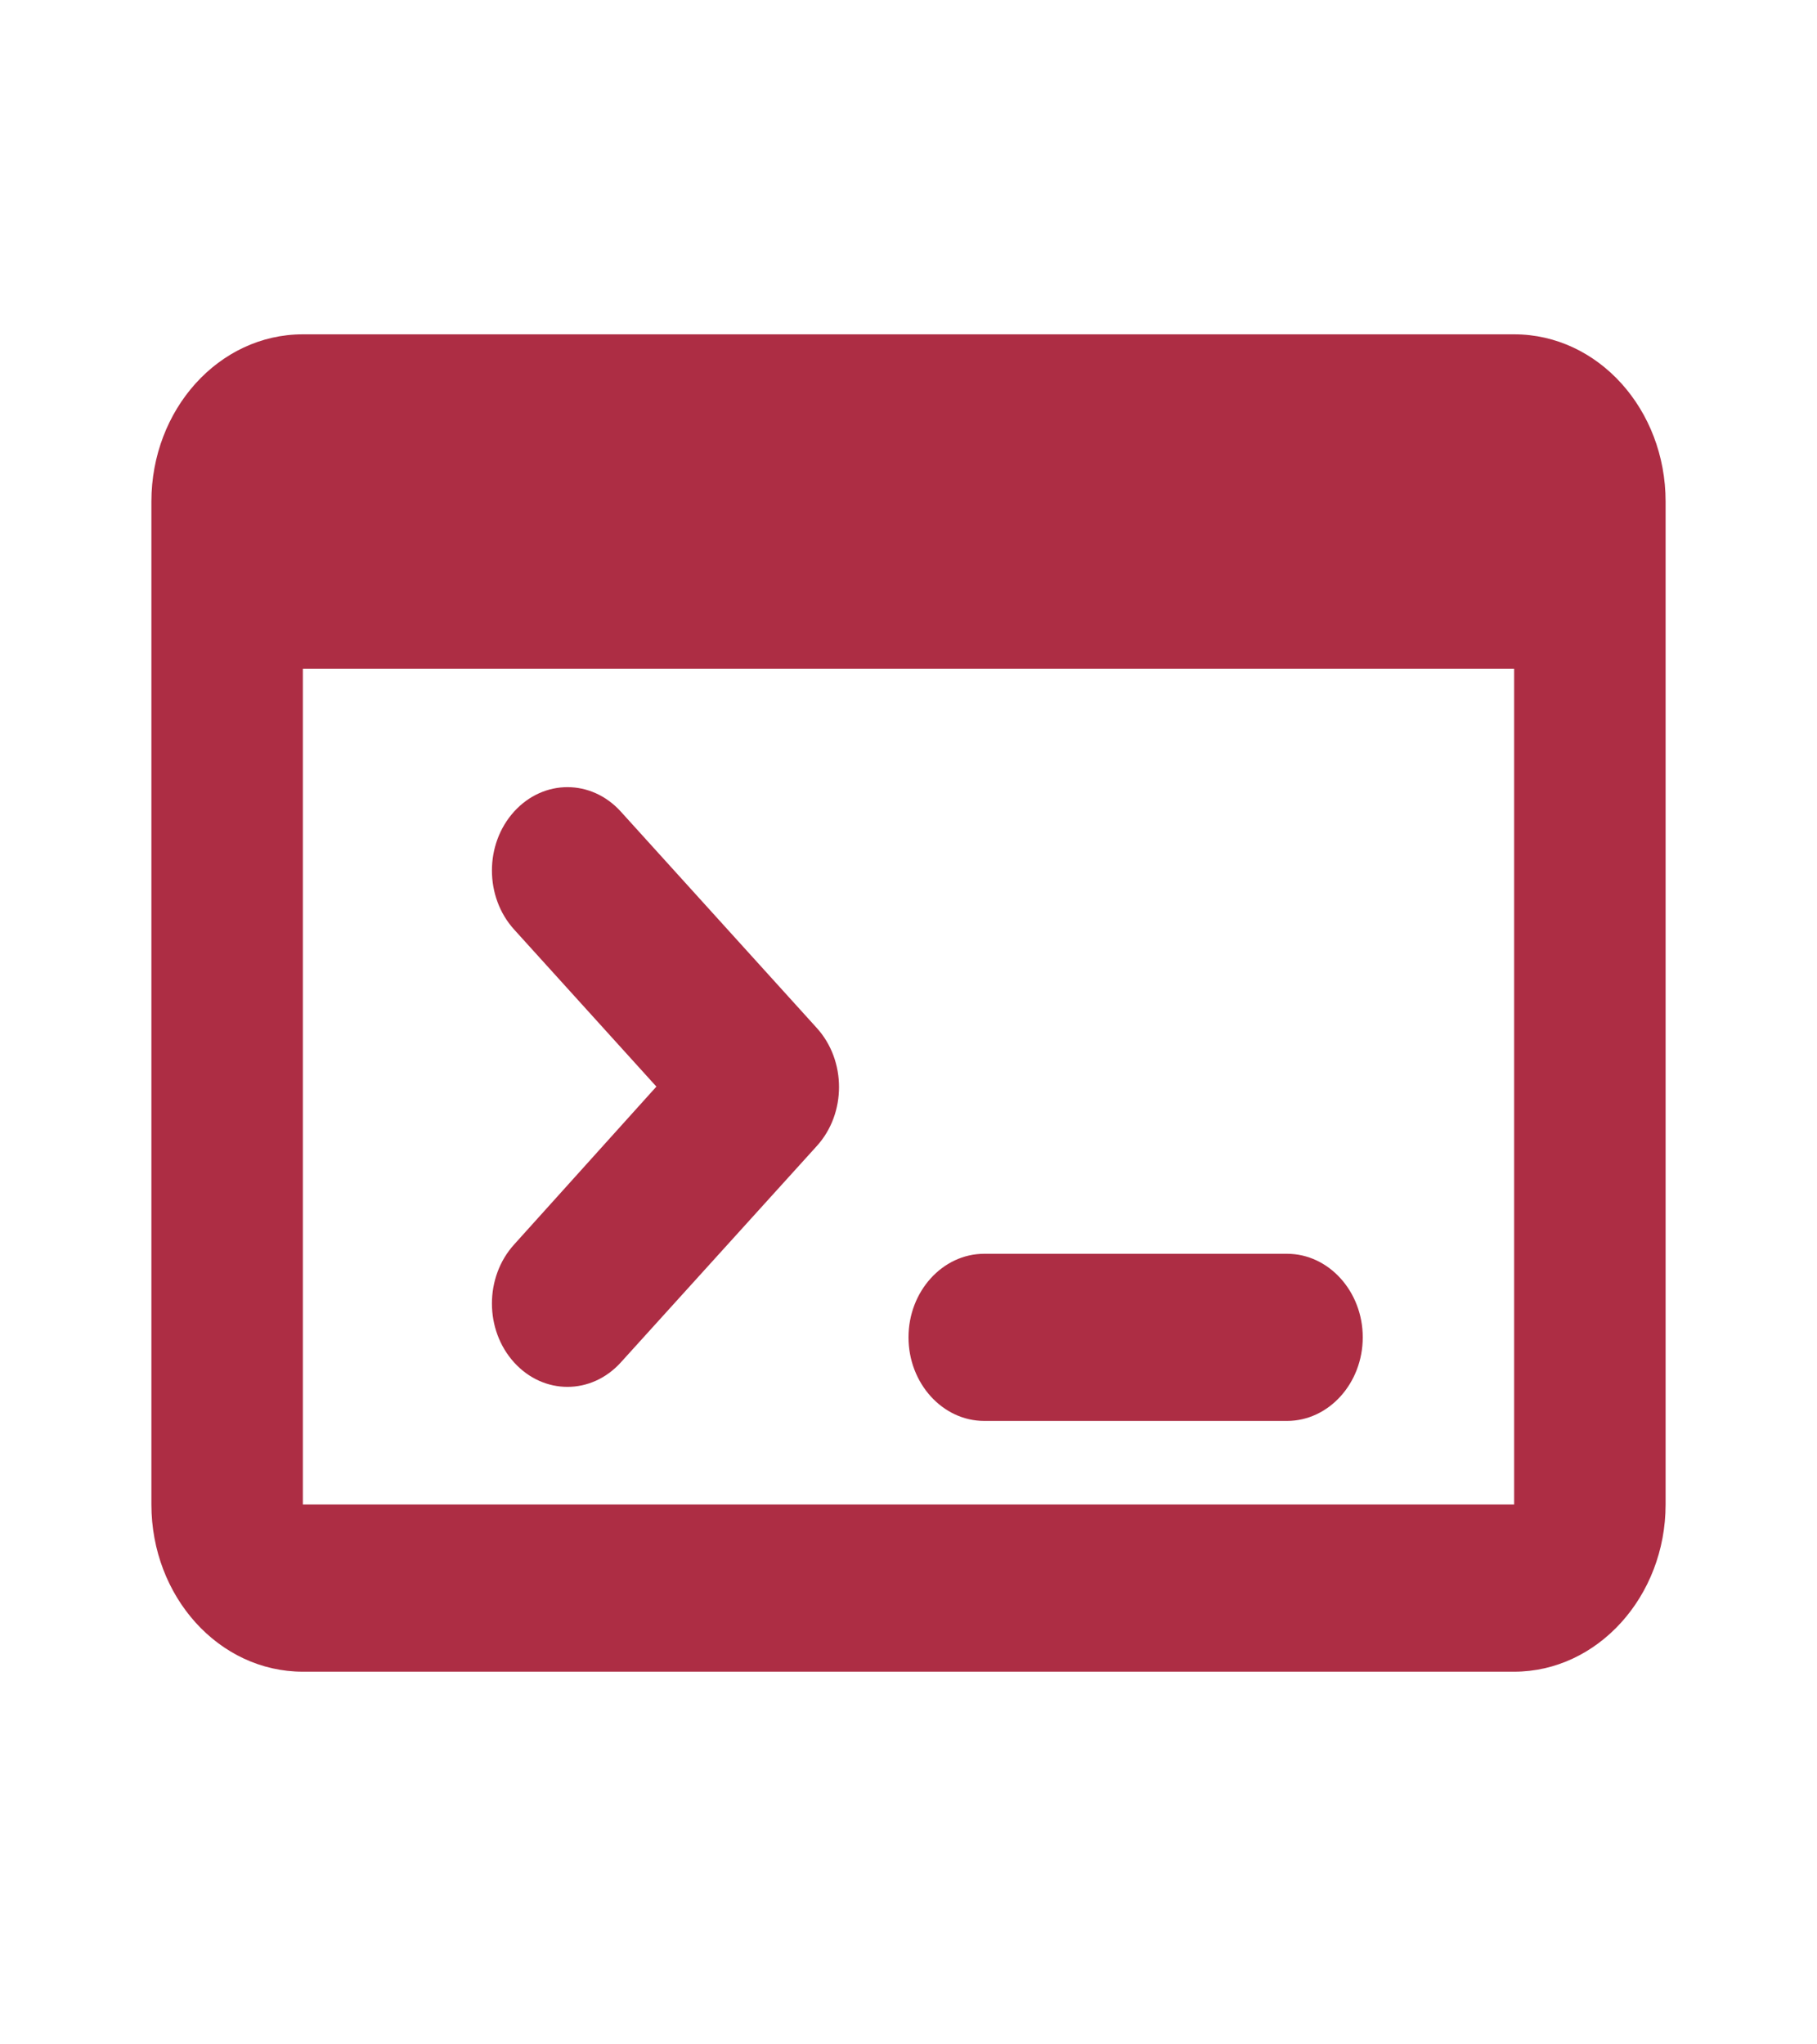 <svg width="40" height="45" viewBox="0 0 40 45" fill="none" xmlns="http://www.w3.org/2000/svg">
<path d="M33.333 7.359H6.667C4.817 7.359 3.333 9.015 3.333 11.039V33.117C3.333 35.141 4.817 36.797 6.667 36.797H33.333C35.167 36.797 36.667 35.141 36.667 33.117V11.039C36.667 9.015 35.183 7.359 33.333 7.359ZM33.333 33.117H6.667V14.719H33.333V33.117ZM20 29.437C20 28.425 20.75 27.598 21.667 27.598H28.333C29.25 27.598 30 28.425 30 29.437C30 30.449 29.25 31.277 28.333 31.277H21.667C20.75 31.277 20 30.449 20 29.437ZM11.317 17.865C11.967 17.147 13.017 17.147 13.667 17.865L17.983 22.63C18.633 23.348 18.633 24.507 17.983 25.224L13.667 29.989C13.017 30.707 11.967 30.707 11.317 29.989C10.667 29.272 10.667 28.113 11.317 27.395L14.45 23.918L11.317 20.459C10.667 19.741 10.667 18.582 11.317 17.865Z" fill="#AD2D44"/>
</svg>
